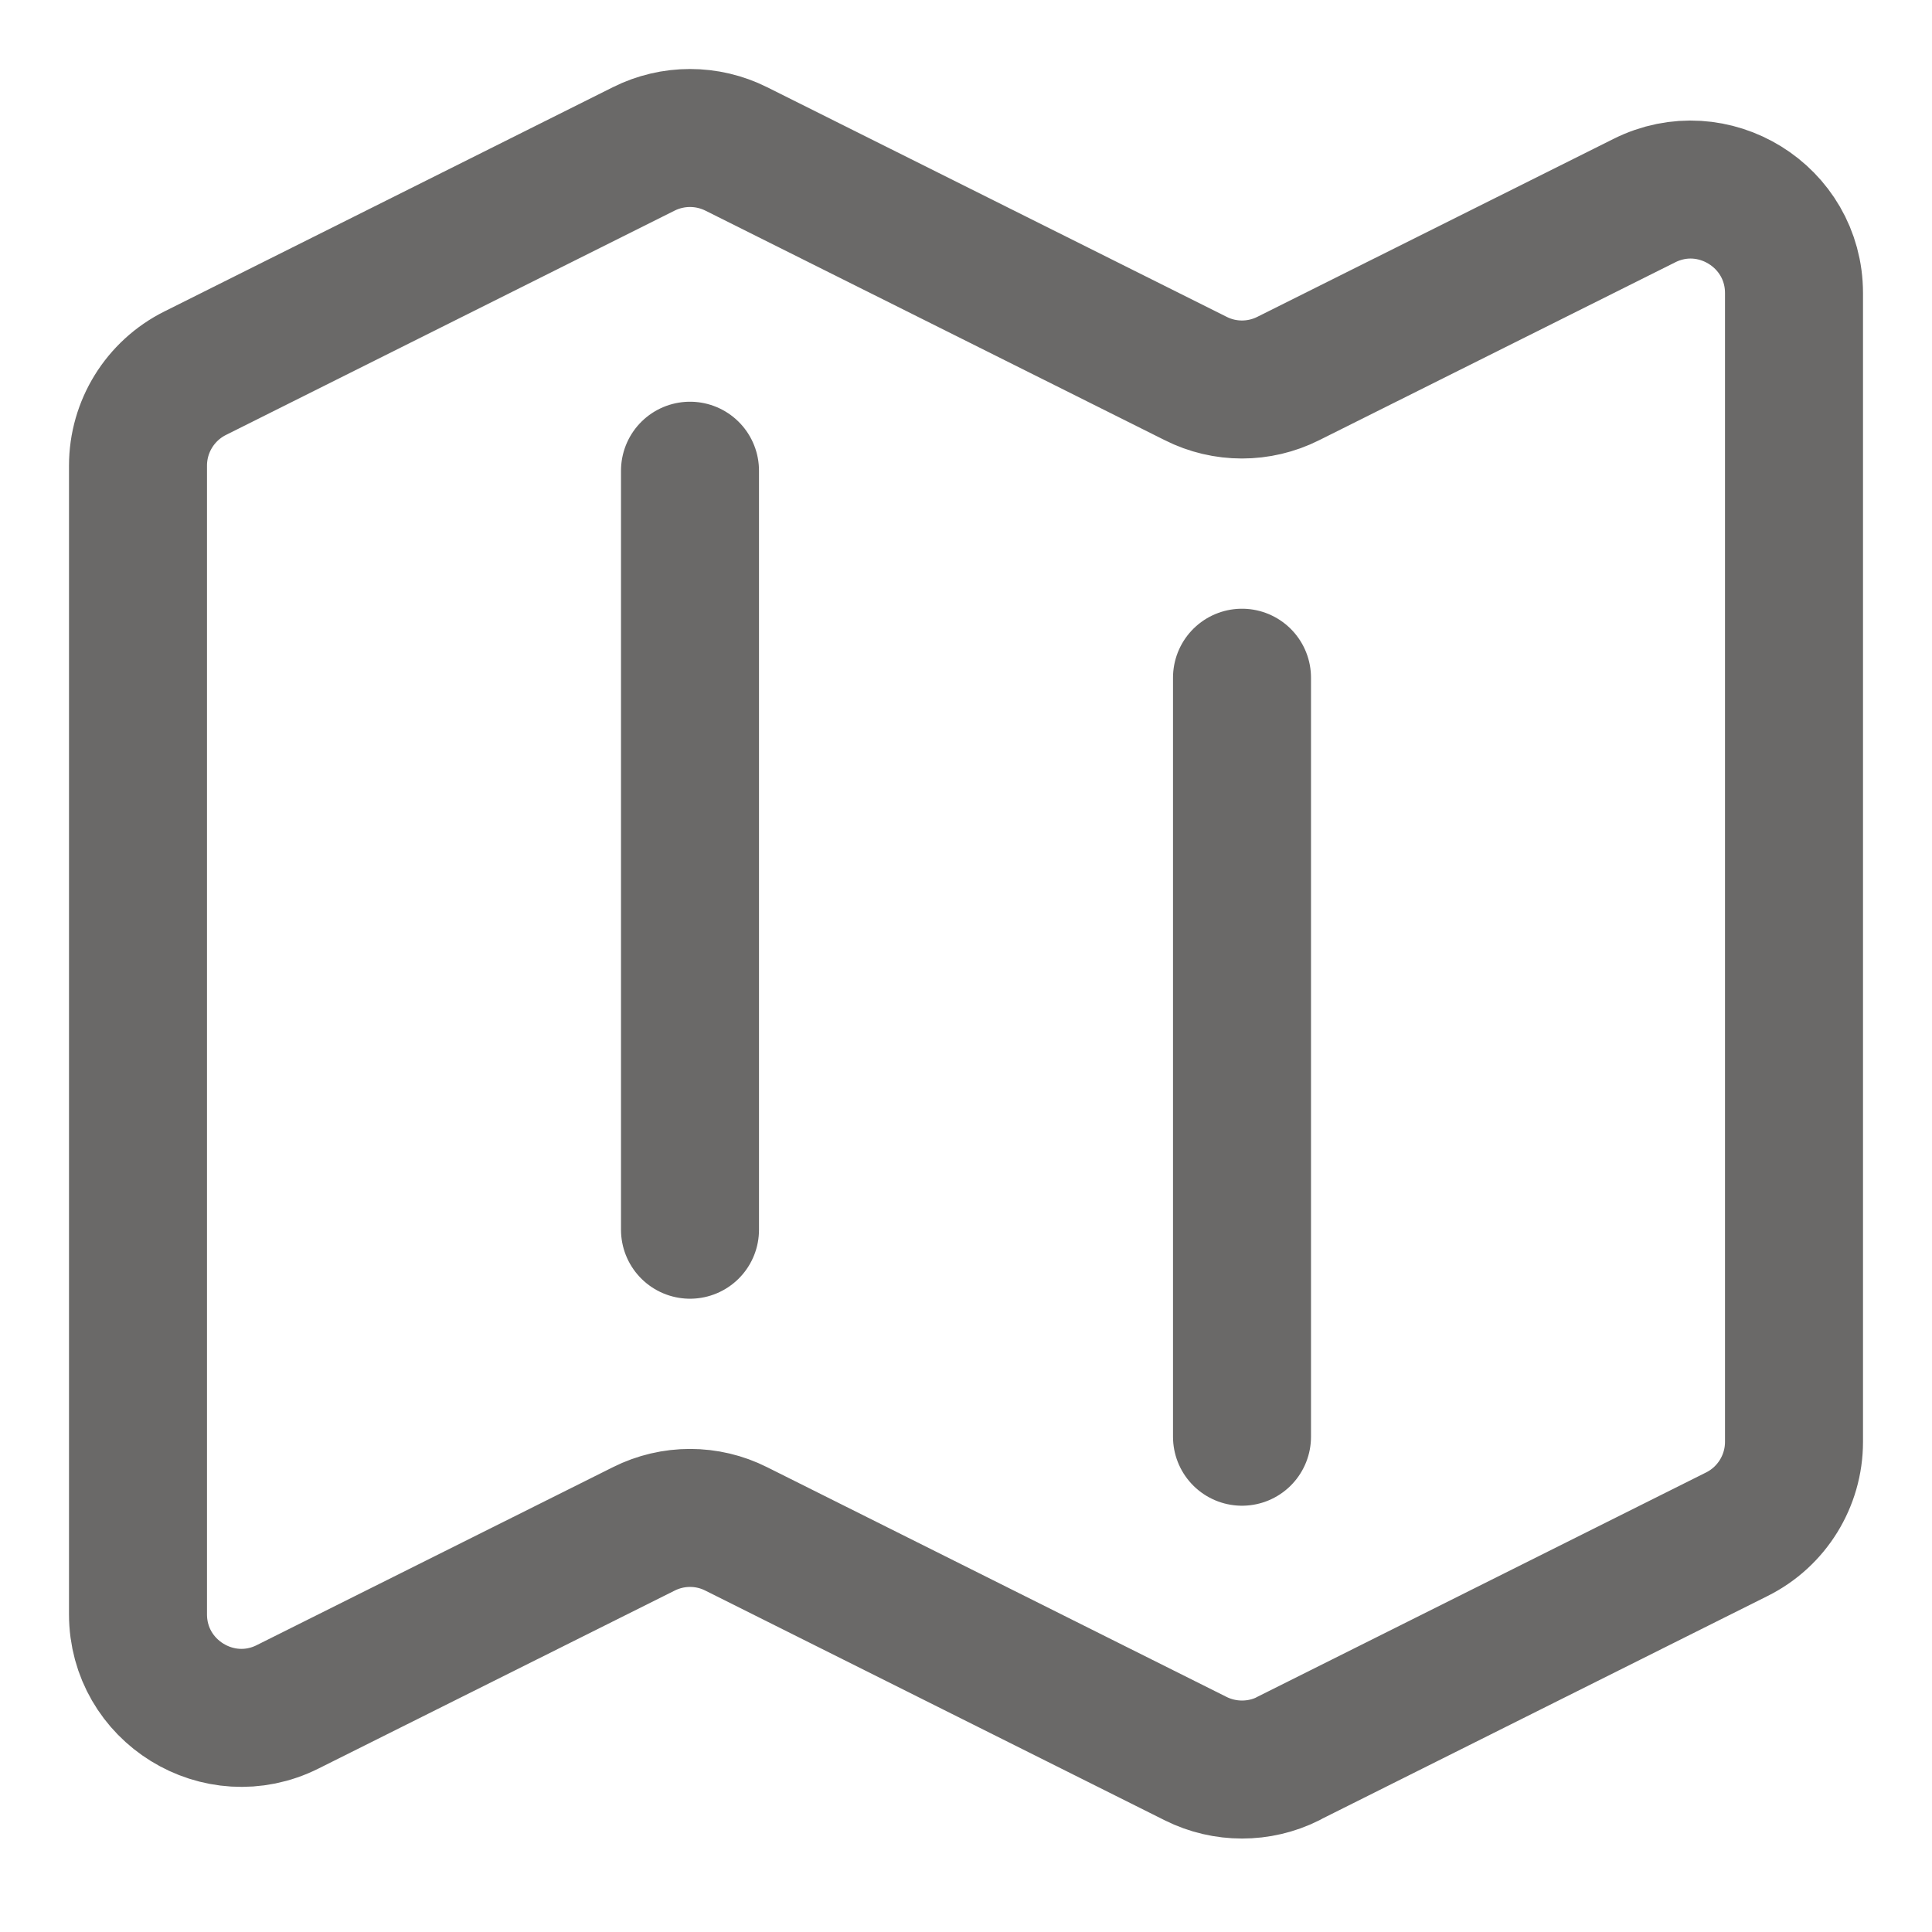 <svg width="14" height="14" viewBox="0 0 14 14" fill="none" xmlns="http://www.w3.org/2000/svg">
<path d="M5 3.411V8.911M9 4.911V10.411M9.335 12.743L12.585 11.118C12.839 10.992 13 10.732 13 10.448V2.124C13 1.567 12.413 1.204 11.915 1.454L9.335 2.743C9.124 2.849 8.875 2.849 8.665 2.743L5.335 1.079C5.231 1.027 5.116 1 5 1C4.884 1 4.769 1.027 4.665 1.079L1.415 2.704C1.16 2.831 1 3.091 1 3.374V11.698C1 12.255 1.587 12.618 2.085 12.368L4.665 11.079C4.876 10.973 5.125 10.973 5.335 11.079L8.665 12.744C8.876 12.849 9.125 12.849 9.335 12.744V12.743Z" stroke="#2B2A28" stroke-opacity="0.7" stroke-linecap="round" stroke-linejoin="round"/>
</svg>
